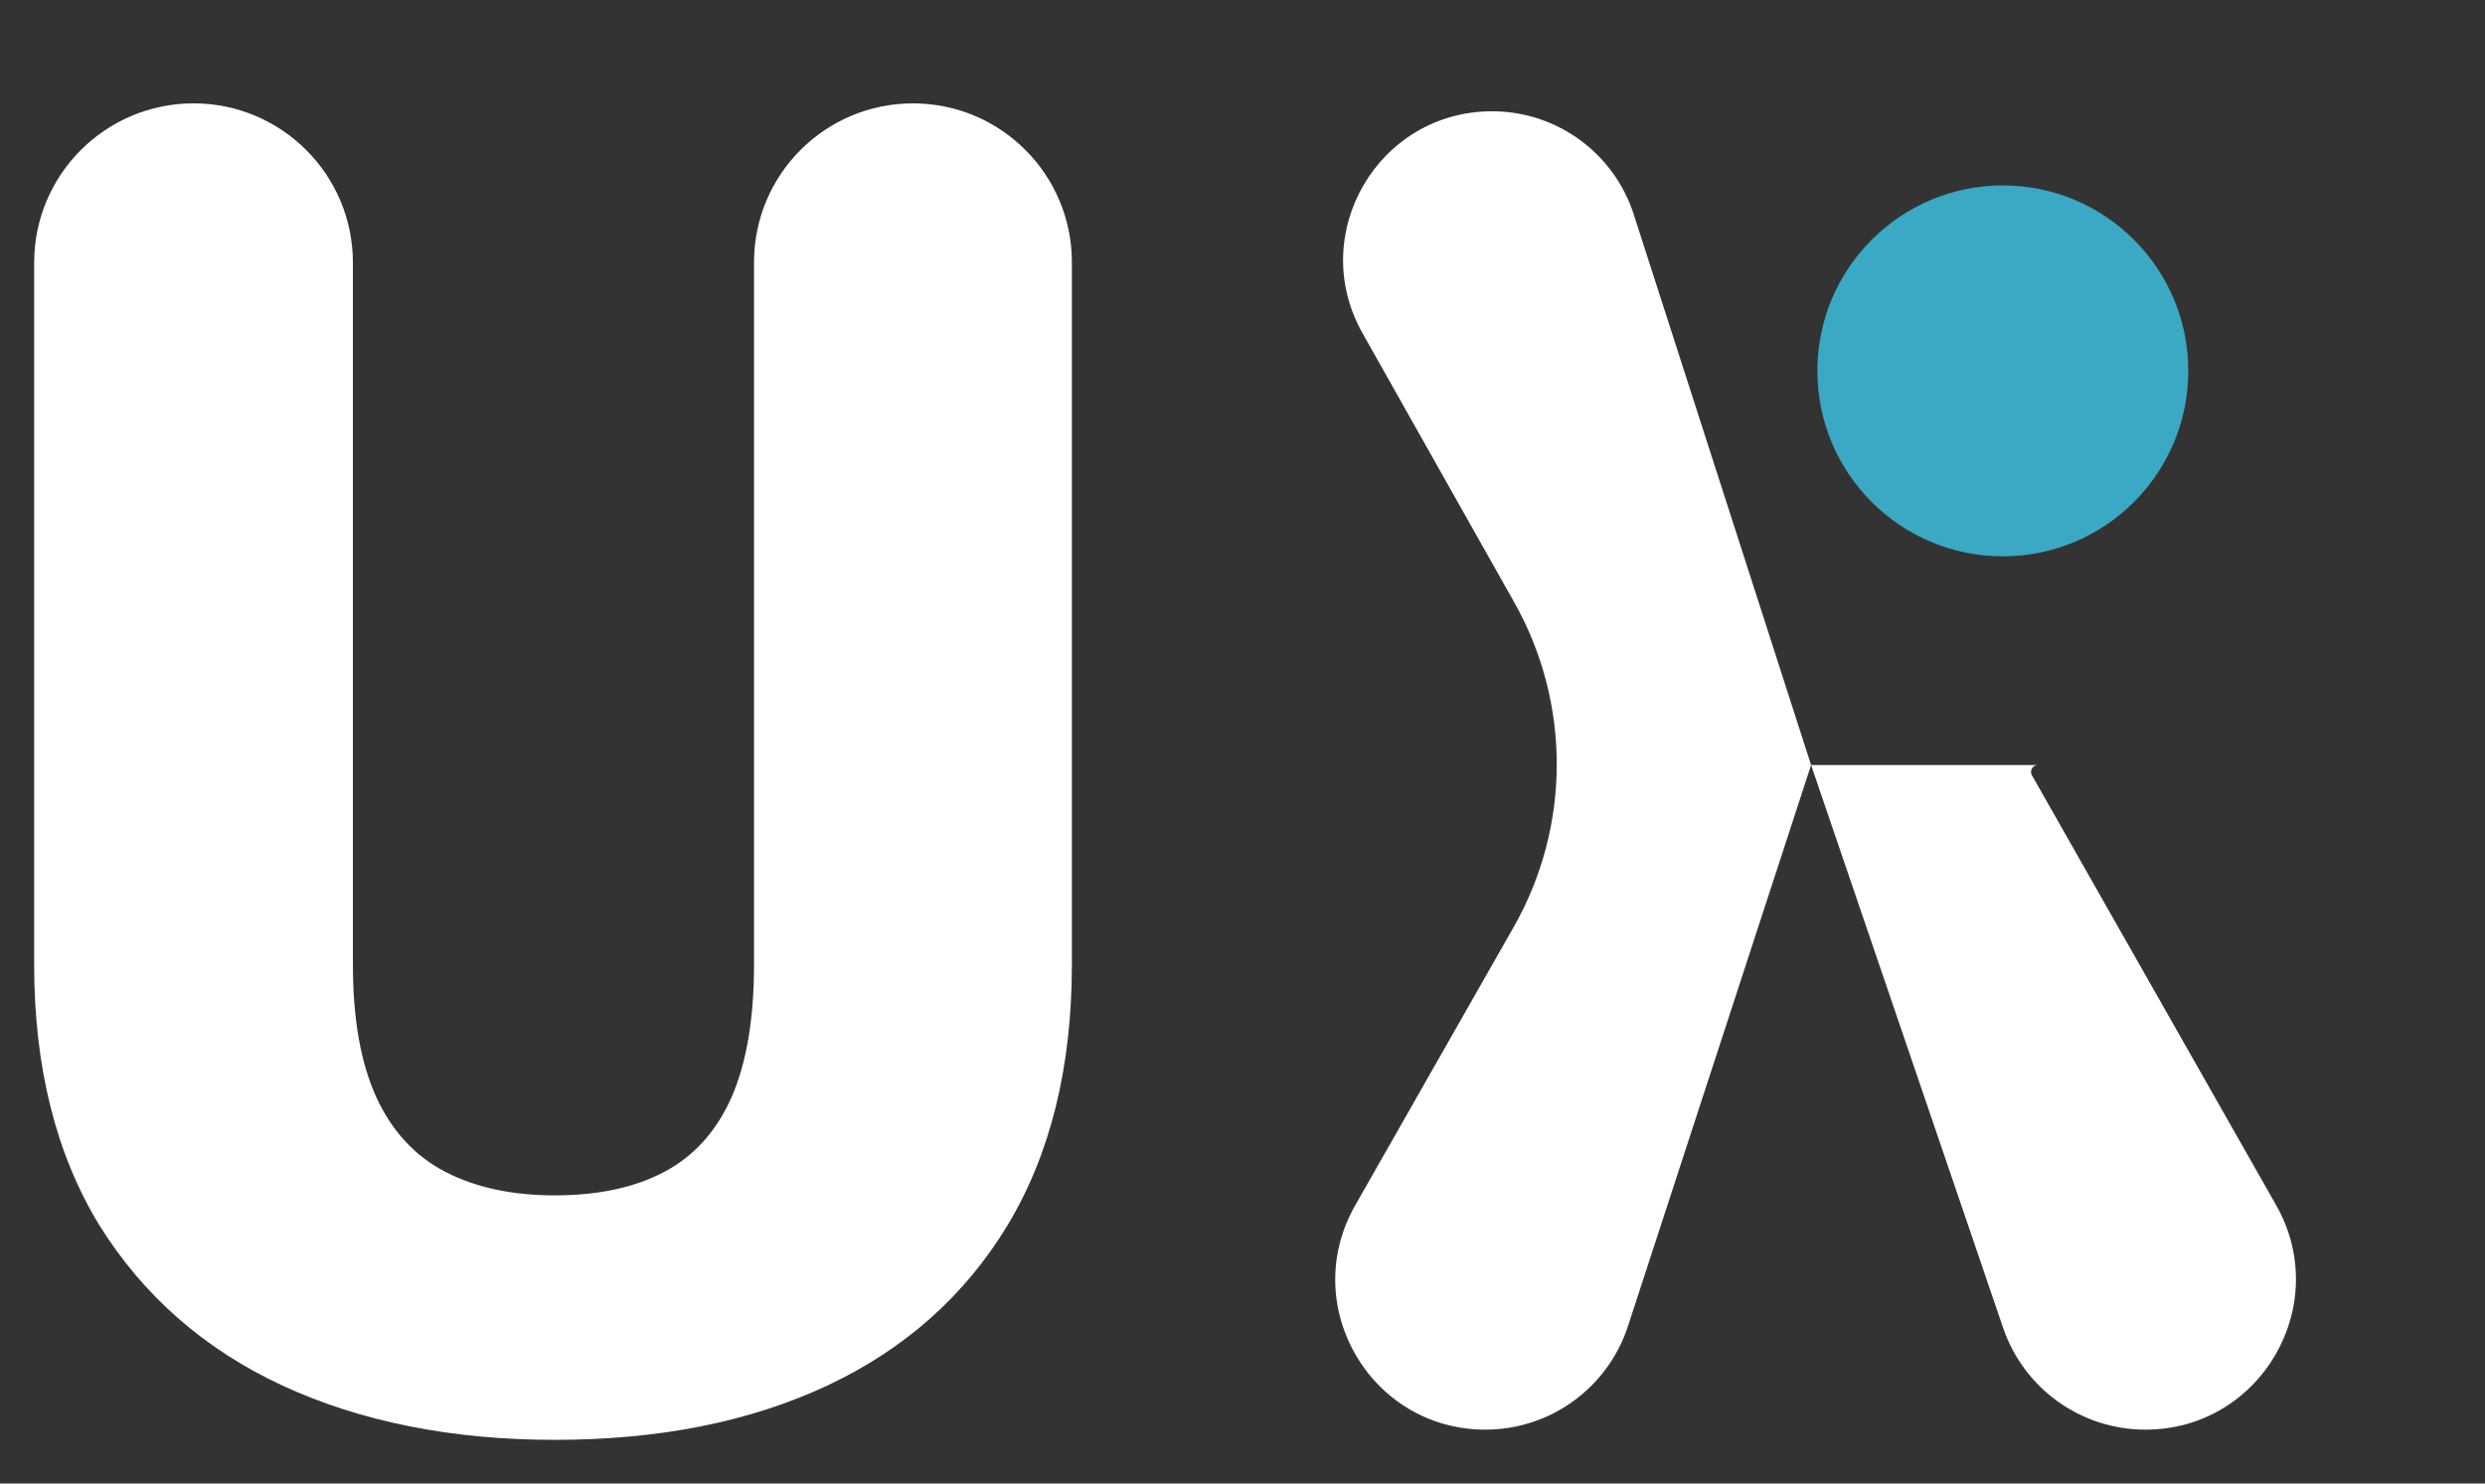 <svg width="67" height="40" viewBox="0 0 67 40" fill="none" xmlns="http://www.w3.org/2000/svg">
<rect x="0" y="0" width="67" height="40" fill="#333333" stroke="none"/>
<path d="M40.23 3C41.972 3 43.515 4.124 44.049 5.782L48.83 20.627H45.179H54.945C54.803 20.627 54.714 20.78 54.784 20.903L61.368 32.492C62.903 35.194 60.952 38.547 57.844 38.547C56.11 38.547 54.568 37.444 54.008 35.803L48.83 20.627L43.892 35.758C43.349 37.422 41.798 38.547 40.049 38.547C36.947 38.547 35.001 35.199 36.536 32.504L40.809 25C42.354 22.287 42.361 18.962 40.828 16.243L36.735 8.982C35.227 6.308 37.16 3 40.23 3Z" fill="white"/>
<path d="M54 15C56.761 15 59 12.761 59 10C59 7.239 56.761 5 54 5C51.239 5 49 7.239 49 10C49 12.761 51.239 15 54 15Z" fill="#3BA9C3"/>
<path d="M20.33 7.071C20.33 4.705 22.249 2.787 24.615 2.787C26.981 2.787 28.9 4.705 28.9 7.071V26.004C28.9 28.771 28.322 31.115 27.166 33.036C26.011 34.94 24.391 36.38 22.308 37.357C20.225 38.334 17.775 38.822 14.959 38.822C12.176 38.822 9.726 38.334 7.611 37.357C5.511 36.38 3.867 34.94 2.679 33.036C1.507 31.115 0.921 28.771 0.921 26.004V7.083C0.921 4.71 2.845 2.787 5.218 2.787C7.591 2.787 9.515 4.71 9.515 7.083V26.004C9.515 27.469 9.726 28.666 10.15 29.593C10.573 30.505 11.191 31.172 12.005 31.595C12.819 32.018 13.804 32.23 14.959 32.23C16.131 32.23 17.116 32.018 17.913 31.595C18.711 31.172 19.313 30.505 19.72 29.593C20.127 28.666 20.33 27.469 20.33 26.004V7.071Z" fill="white"/>
</svg>

